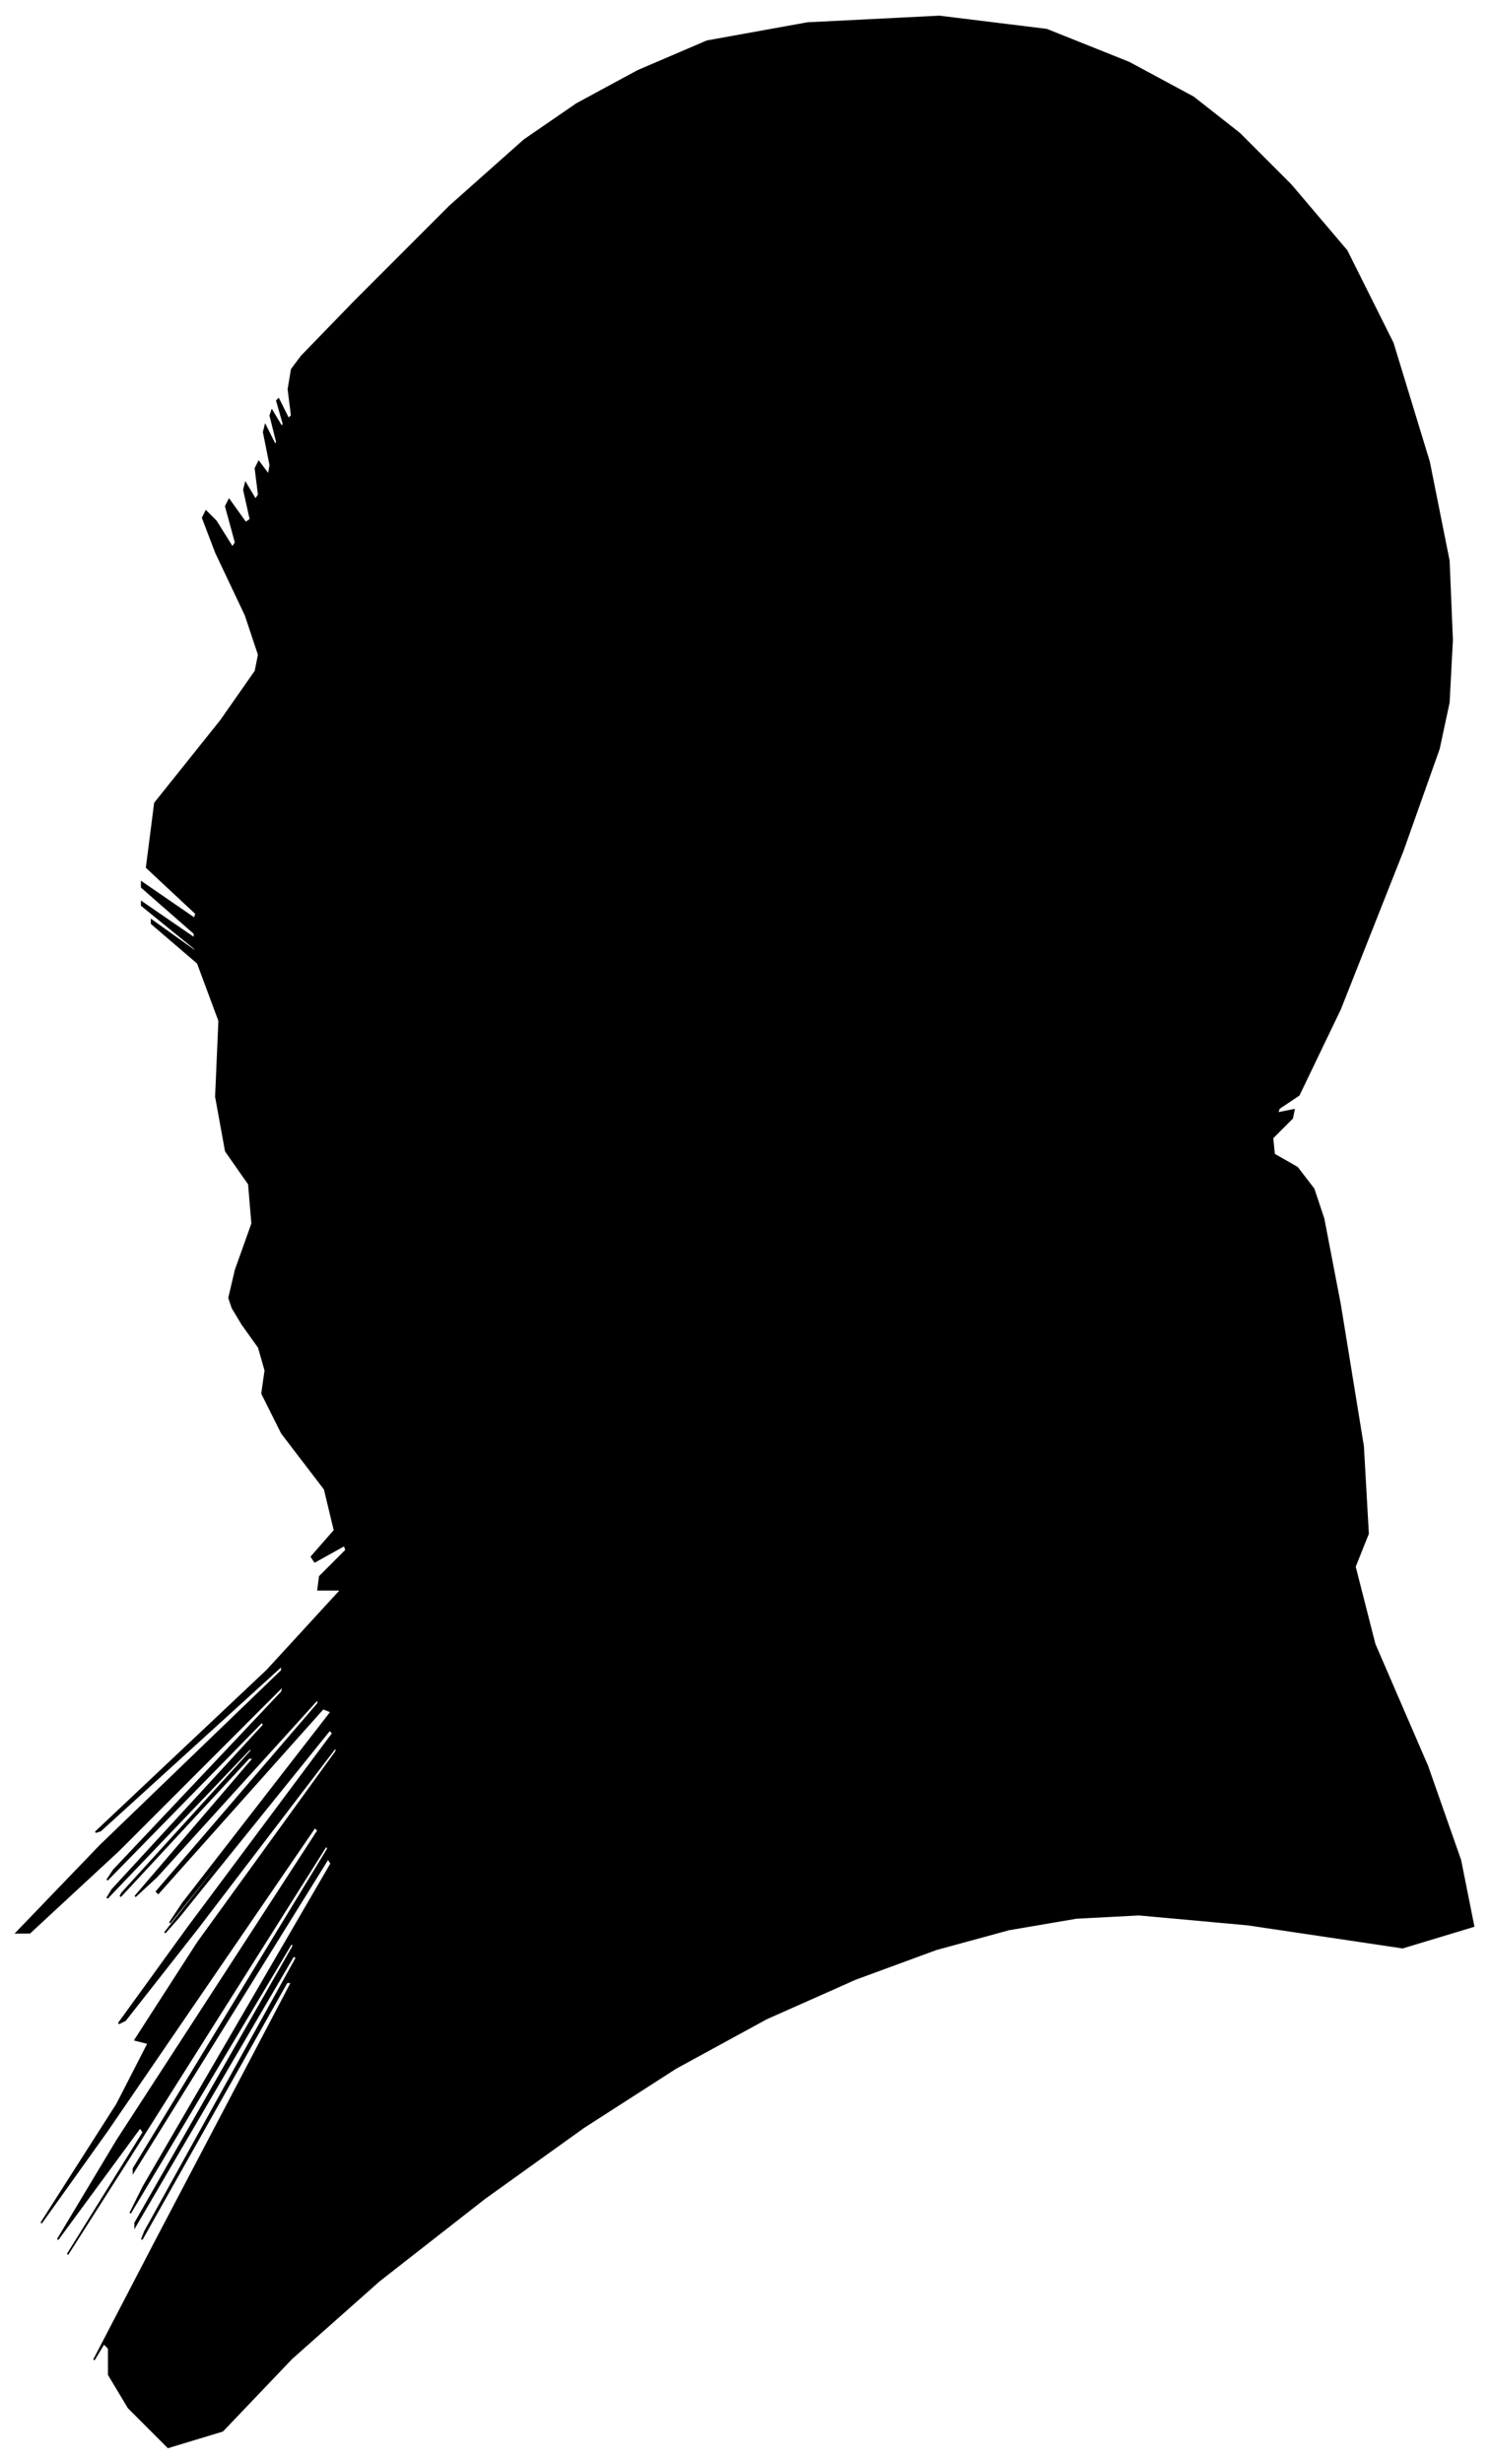 <?xml version="1.0" encoding="UTF-8"?>
<svg xmlns="http://www.w3.org/2000/svg" viewBox="340.00 254.00 904.00 1494.00">
  <path d="M 483.00 1024.00 L 493.00 996.00 L 491.00 972.00 L 477.00 952.00 L 471.00 919.00 L 473.00 873.00 L 460.00 838.00 L 432.00 814.00 L 432.00 812.00 L 460.00 832.00 L 458.00 829.00 L 426.00 803.00 L 426.00 801.00 L 458.00 823.00 L 458.00 820.00 L 426.00 792.00 L 426.00 789.00 L 458.00 811.00 L 459.00 808.00 L 429.00 780.00 L 434.00 741.00 L 474.00 691.00 L 495.00 661.00 L 497.00 651.00 L 489.00 627.00 L 471.00 589.00 L 463.00 568.00 L 465.00 564.00 L 471.00 570.00 L 481.00 586.00 L 483.00 583.00 L 477.00 561.00 L 479.00 557.00 L 489.00 571.00 L 492.00 569.00 L 488.00 551.00 L 489.00 547.00 L 495.00 557.00 L 497.00 554.00 L 495.00 538.00 L 497.00 534.00 L 503.00 542.00 L 504.00 536.00 L 500.00 516.00 L 501.00 512.00 L 507.00 524.00 L 508.00 522.00 L 504.00 506.00 L 505.00 503.00 L 511.00 513.00 L 512.00 511.00 L 508.00 497.00 L 509.00 496.00 L 515.00 508.00 L 517.00 506.00 L 515.00 490.00 L 517.00 478.00 L 523.00 470.00 L 555.00 437.00 L 613.00 379.00 L 658.00 339.00 L 690.00 317.00 L 727.00 297.00 L 769.00 279.00 L 830.00 268.00 L 910.00 264.00 L 975.00 272.00 L 1025.00 292.00 L 1064.00 313.00 L 1092.00 335.00 L 1123.00 366.00 L 1157.00 406.00 L 1185.00 462.00 L 1207.00 534.00 L 1219.00 594.00 L 1221.00 642.00 L 1219.00 680.00 L 1213.00 708.00 L 1191.00 770.00 L 1153.00 866.00 L 1128.00 918.00 L 1116.00 926.00 L 1115.00 929.00 L 1125.00 927.00 L 1124.00 932.00 L 1112.00 944.00 L 1113.00 954.00 L 1127.00 962.00 L 1137.00 975.00 L 1143.00 993.00 L 1153.00 1045.00 L 1167.00 1131.00 L 1170.00 1184.00 L 1162.00 1204.00 L 1174.00 1251.00 L 1206.00 1325.00 L 1226.00 1382.00 L 1234.00 1422.00 L 1191.00 1435.00 L 1097.00 1421.00 L 1031.00 1415.00 L 993.00 1417.00 L 952.00 1424.00 L 908.00 1436.00 L 859.00 1454.00 L 805.00 1478.00 L 750.00 1508.00 L 694.00 1544.00 L 634.00 1587.00 L 570.00 1637.00 L 517.00 1684.00 L 475.00 1728.00 L 442.00 1738.00 L 418.00 1714.00 L 406.00 1694.00 L 406.00 1678.00 L 403.00 1675.00 L 397.00 1685.00 L 435.00 1612.00 L 517.00 1456.00 L 514.00 1456.00 L 426.00 1612.00 L 428.00 1607.00 L 520.00 1441.00 L 518.00 1440.00 L 422.00 1604.00 L 422.00 1602.00 L 518.00 1434.00 L 517.00 1432.00 L 419.00 1596.00 L 427.00 1580.00 L 541.00 1384.00 L 539.00 1381.00 L 421.00 1571.00 L 421.00 1569.00 L 539.00 1375.00 L 538.00 1373.00 L 418.00 1563.00 L 381.00 1621.00 L 427.00 1547.00 L 425.00 1544.00 L 375.00 1612.00 L 411.00 1552.00 L 533.00 1364.00 L 531.00 1362.00 L 405.00 1546.00 L 365.00 1602.00 L 411.00 1530.00 L 430.00 1493.00 L 422.00 1491.00 L 460.00 1432.00 L 544.00 1316.00 L 544.00 1313.00 L 460.00 1423.00 L 416.00 1479.00 L 412.00 1481.00 L 454.00 1423.00 L 542.00 1305.00 L 540.00 1303.00 L 448.00 1417.00 L 440.00 1426.00 L 516.00 1330.00 L 517.00 1328.00 L 443.00 1420.00 L 451.00 1408.00 L 541.00 1292.00 L 536.00 1290.00 L 436.00 1402.00 L 435.00 1401.00 L 533.00 1287.00 L 533.00 1284.00 L 435.00 1392.00 L 422.00 1404.00 L 494.00 1320.00 L 491.00 1320.00 L 413.00 1404.00 L 414.00 1402.00 L 494.00 1314.00 L 491.00 1315.00 L 405.00 1405.00 L 408.00 1400.00 L 500.00 1300.00 L 499.00 1298.00 L 405.00 1394.00 L 409.00 1388.00 L 511.00 1280.00 L 512.00 1276.00 L 412.00 1376.00 L 358.00 1426.00 L 350.00 1426.00 L 401.00 1373.00 L 511.00 1267.00 L 511.00 1264.00 L 401.00 1364.00 L 398.00 1365.00 L 502.00 1267.00 L 547.00 1218.00 L 533.00 1218.00 L 534.00 1210.00 L 550.00 1194.00 L 549.00 1191.00 L 531.00 1201.00 L 529.00 1198.00 L 543.00 1182.00 L 537.00 1157.00 L 511.00 1123.00 L 499.00 1099.00 L 501.00 1085.00 L 497.00 1071.00 L 487.00 1057.00 L 481.00 1047.00 L 479.00 1041.00 L 483.00 1024.00 Z" fill="black" stroke="black" stroke-width="1"/>
</svg>